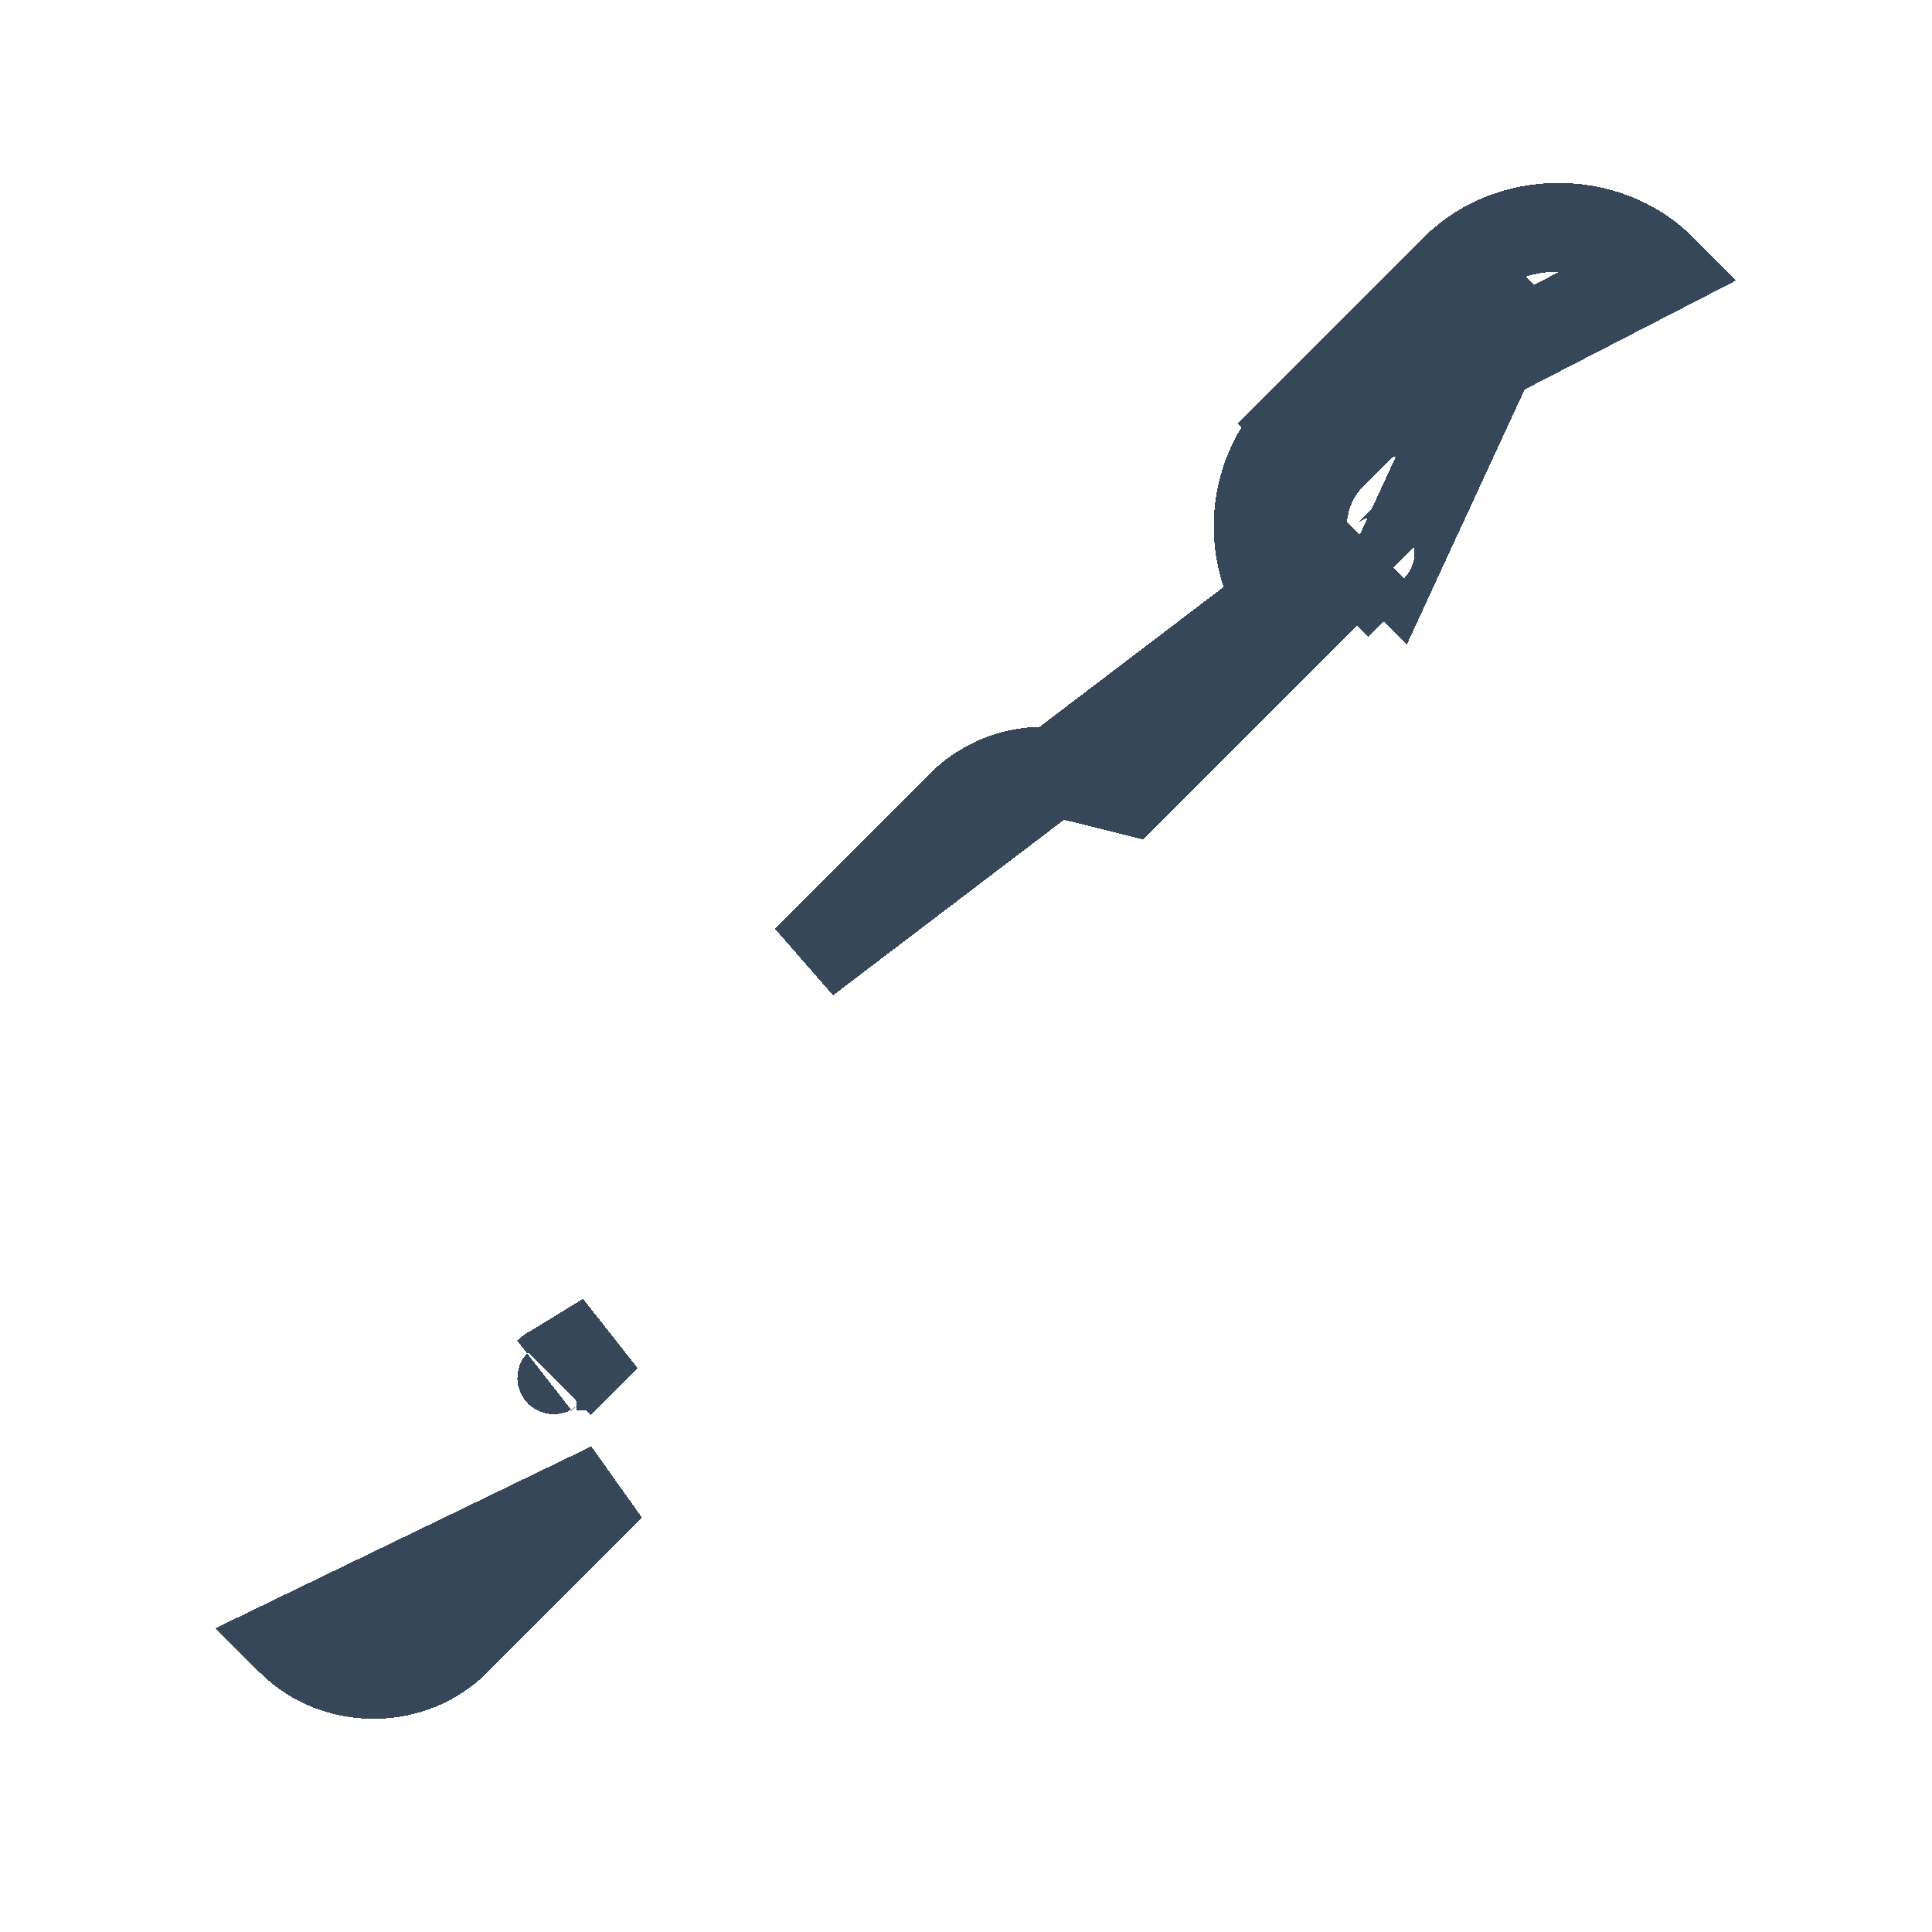 <svg width="34" height="34" viewBox="0 0 34 34" fill="none" xmlns="http://www.w3.org/2000/svg">
<g filter="url(#filter0_d_1379_47)">
<path d="M24.352 5.827L24.353 5.827C24.353 5.827 24.352 5.827 24.352 5.827ZM24.352 5.827L24.52 5.995L26.527 1.651L26.159 1.284L23.44 4.005C23.44 4.005 23.44 4.005 23.44 4.005C23.44 4.006 23.439 4.006 23.439 4.006C23.439 4.006 23.439 4.006 23.439 4.006C22.982 4.465 22.827 5.116 22.978 5.71C23.019 5.873 23.084 6.032 23.172 6.182L23.331 6.453L23.848 5.936L23.855 5.929L24.154 5.63C24.1 5.684 24.1 5.772 24.154 5.826C24.209 5.881 24.297 5.881 24.352 5.827ZM24.352 5.827L24.053 6.127L24.046 6.134L23.528 6.652L24.352 5.827ZM22.887 3.453L23.255 3.82L29.246 0.731C28.277 -0.243 26.579 -0.244 25.608 0.73L22.887 3.453ZM22.887 3.453C22.042 4.3 21.918 5.59 22.498 6.578L14.188 12.895L16.907 10.174C16.907 10.173 16.907 10.173 16.908 10.172C16.908 10.172 16.908 10.172 16.908 10.172C17.295 9.785 17.814 9.571 18.36 9.571C18.585 9.571 18.833 9.648 18.854 9.654C18.855 9.654 18.855 9.655 18.855 9.655L19.442 9.801L19.877 9.909L20.012 9.775L20.015 9.771L22.851 6.933L22.852 6.932L22.991 6.793L22.881 6.353L22.735 5.771C22.574 5.124 22.705 4.37 23.254 3.821L23.254 3.821L23.255 3.82L22.887 3.453ZM15.285 14.902L15.286 14.902M15.285 14.902L15.286 14.902M15.285 14.902C15.286 14.902 15.286 14.902 15.286 14.902M15.285 14.902L15.286 14.902M9.647 20.149L9.647 20.15C9.647 20.149 9.647 20.149 9.647 20.149ZM9.647 20.149C9.702 20.095 9.791 20.095 9.845 20.15C9.9 20.204 9.9 20.292 9.845 20.347L10.151 20.04L10.152 20.04L10.668 19.523L9.647 20.149ZM5.121 24.878C5.121 24.878 5.122 24.879 5.122 24.879C5.514 25.272 6.044 25.468 6.573 25.468C7.103 25.468 7.632 25.272 8.025 24.88C8.025 24.879 8.025 24.879 8.025 24.879C8.026 24.878 8.026 24.878 8.027 24.877L10.746 22.157L5.121 24.878ZM18.714 11.074C18.714 11.074 18.714 11.074 18.714 11.074L18.714 11.074Z" stroke="#354759" stroke-width="1.562" shape-rendering="crispEdges"/>
</g>
<defs>
<filter id="filter0_d_1379_47" x="0" y="0" width="34" height="34" filterUnits="userSpaceOnUse" color-interpolation-filters="sRGB">
<feFlood flood-opacity="0" result="BackgroundImageFix"/>
<feColorMatrix in="SourceAlpha" type="matrix" values="0 0 0 0 0 0 0 0 0 0 0 0 0 0 0 0 0 0 127 0" result="hardAlpha"/>
<feOffset dy="4"/>
<feGaussianBlur stdDeviation="2"/>
<feComposite in2="hardAlpha" operator="out"/>
<feColorMatrix type="matrix" values="0 0 0 0 0 0 0 0 0 0 0 0 0 0 0 0 0 0 0.25 0"/>
<feBlend mode="normal" in2="BackgroundImageFix" result="effect1_dropShadow_1379_47"/>
<feBlend mode="normal" in="SourceGraphic" in2="effect1_dropShadow_1379_47" result="shape"/>
</filter>
</defs>
</svg>
